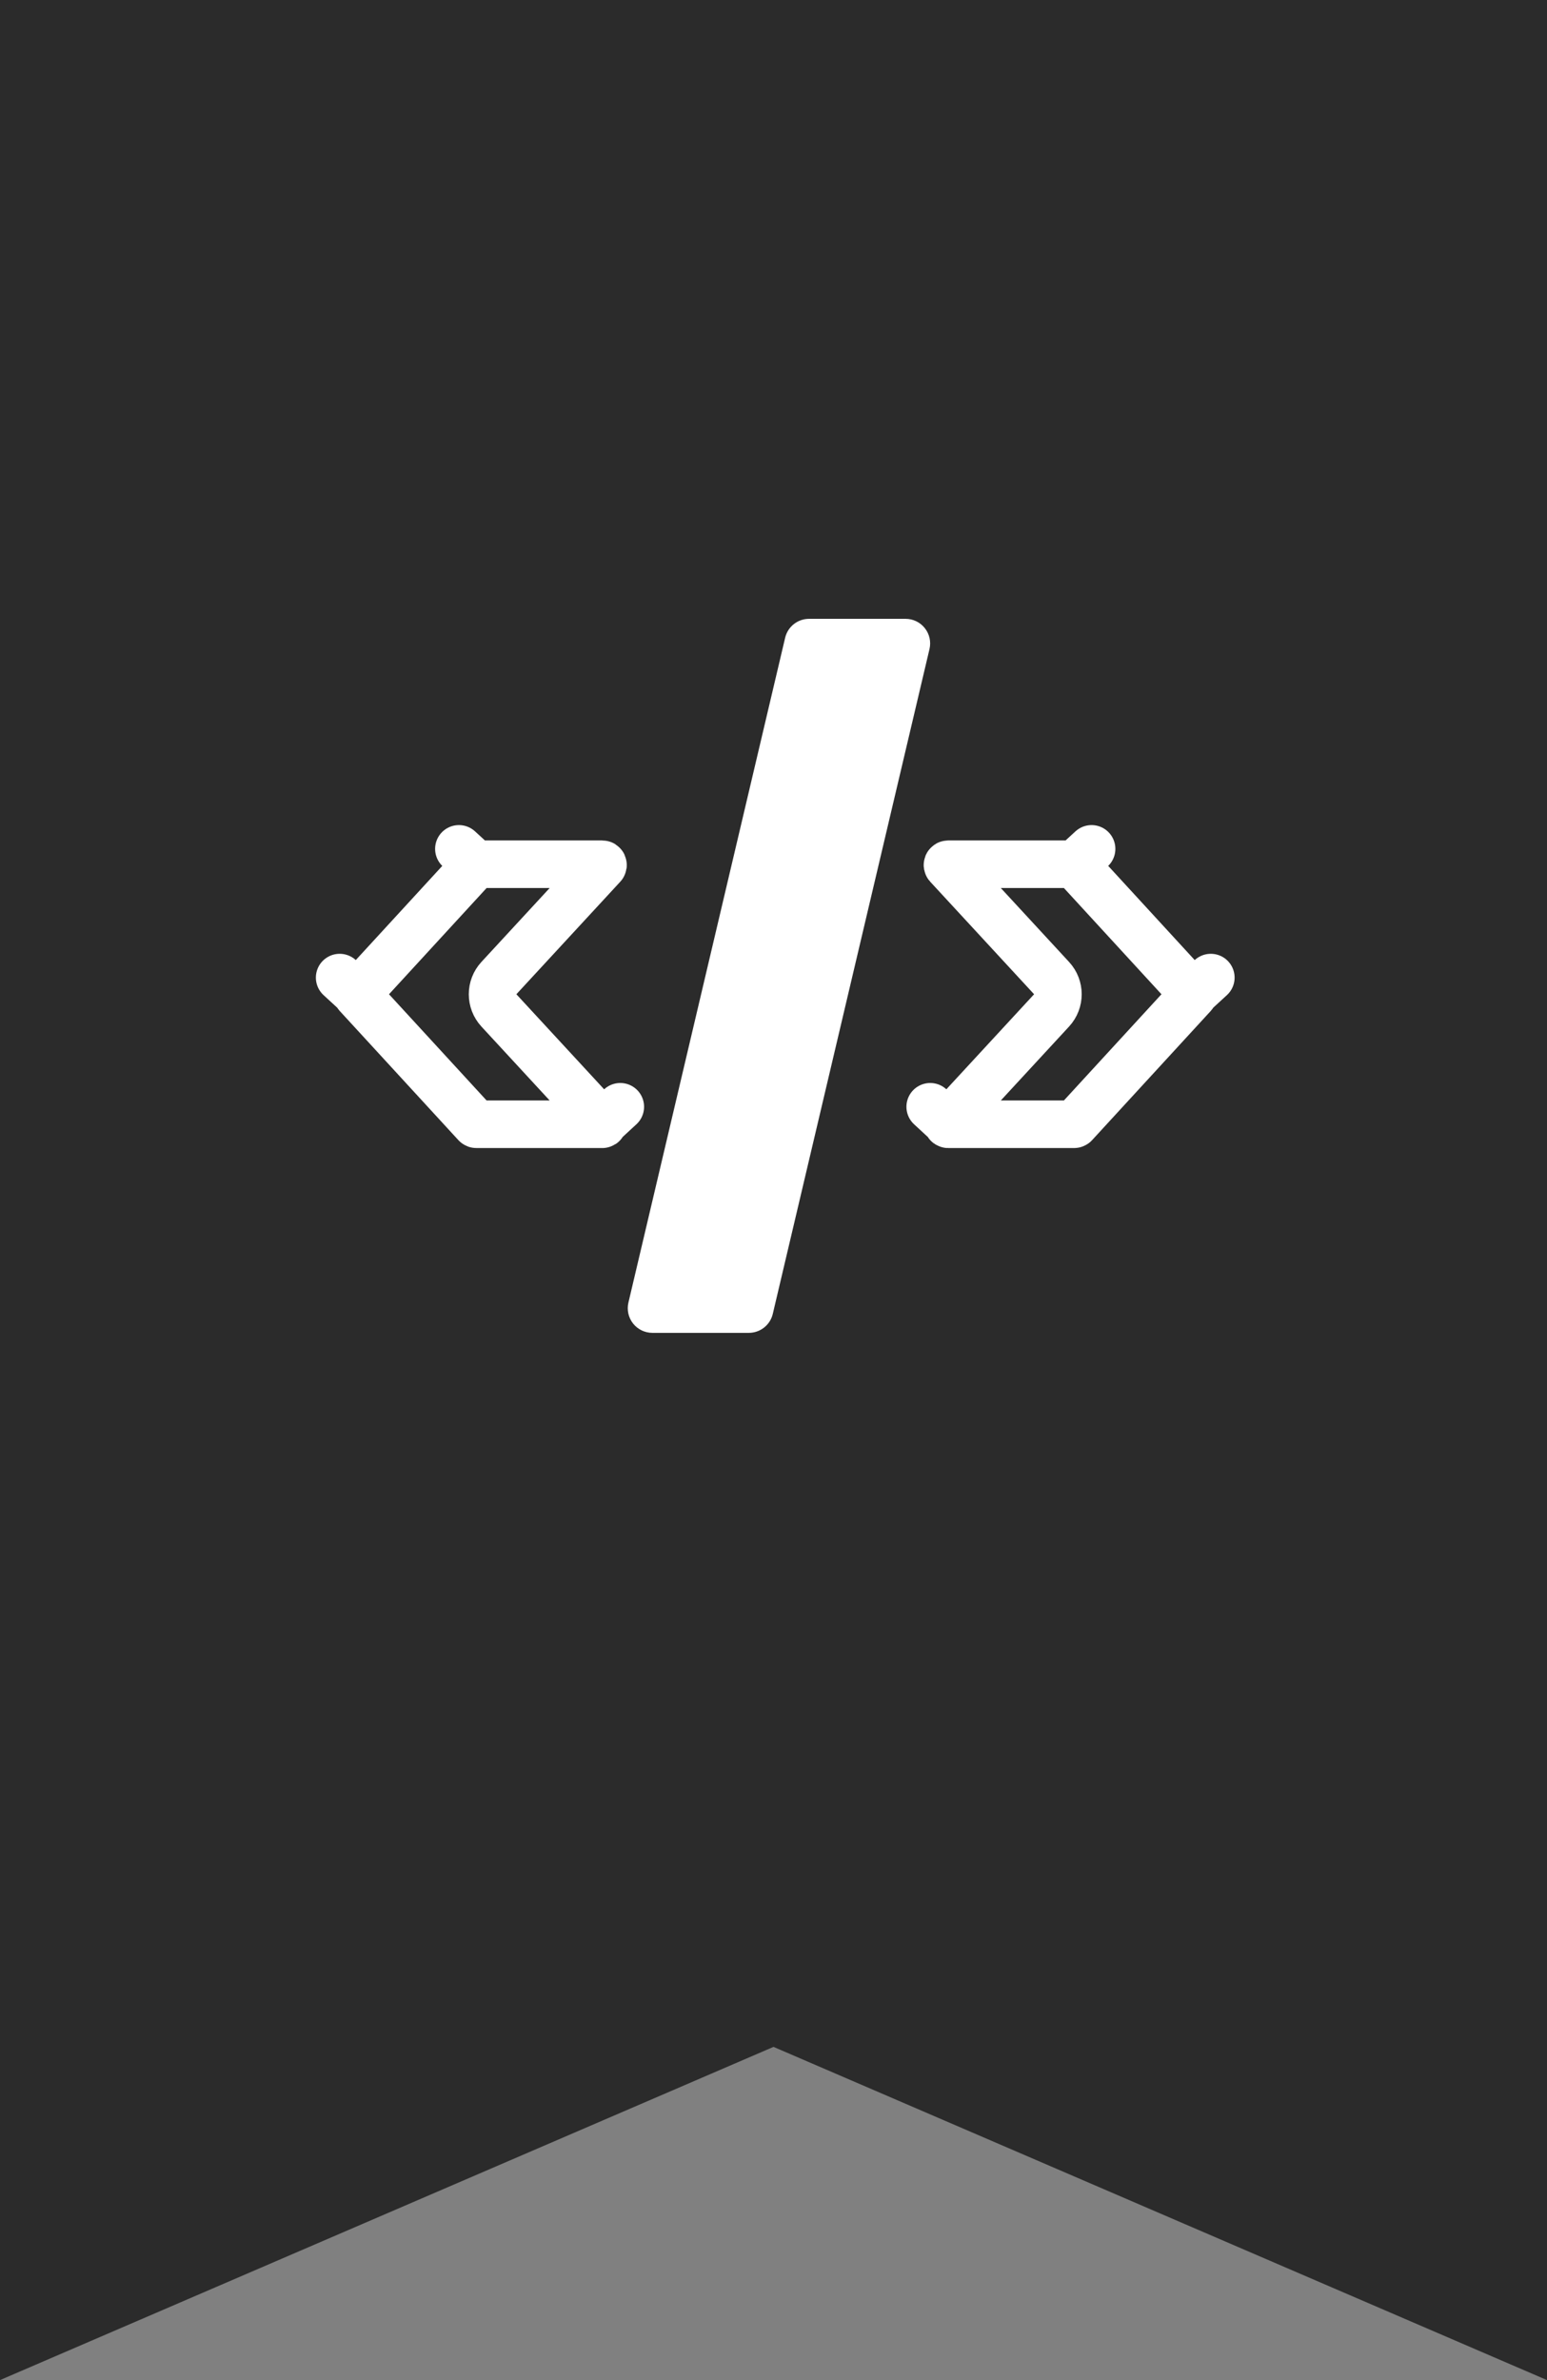 <svg width="65" height="100" viewBox="0 0 65 100" fill="none" xmlns="http://www.w3.org/2000/svg">
<rect x="0" y="0" width="65" height="100" fill="#808080" stroke="none"/>
<path d="M0 0H65V100L32.5 86L0 100V0Z" fill="#2B2B2B"/>
<path d="M39.813 36.331C39.819 36.319 39.831 36.31 39.844 36.31H45.126C45.136 36.31 45.145 36.315 45.151 36.321L45.864 35.666L45.151 36.321L50.138 41.751L50.874 41.074L50.138 41.751C50.15 41.764 50.15 41.783 50.138 41.796L45.151 47.226C45.145 47.233 45.136 47.236 45.126 47.236H39.844C39.831 47.236 39.819 47.229 39.813 47.216C39.808 47.204 39.81 47.19 39.819 47.18L39.085 46.502L39.819 47.18L44.184 42.452C44.538 42.069 44.538 41.478 44.184 41.095L39.819 36.367C39.81 36.357 39.808 36.343 39.813 36.331Z" stroke="white" stroke-width="2" stroke-linejoin="round"/>
<path d="M25.333 36.331C25.328 36.319 25.316 36.31 25.302 36.31H20.02C20.011 36.31 20.002 36.315 19.996 36.321L19.282 35.666L19.996 36.321L15.008 41.751L14.272 41.074L15.008 41.751C14.997 41.764 14.997 41.783 15.008 41.796L19.996 47.226C20.002 47.233 20.011 47.236 20.02 47.236H25.302C25.316 47.236 25.328 47.229 25.333 47.216C25.338 47.204 25.336 47.19 25.327 47.18L26.062 46.502L25.327 47.18L20.962 42.452C20.609 42.069 20.609 41.478 20.962 41.095L25.327 36.367C25.336 36.357 25.338 36.343 25.333 36.331Z" stroke="white" stroke-width="2" stroke-linejoin="round"/>
<path d="M38.858 26.392C39.055 26.64 39.127 26.963 39.054 27.271L32.47 55.203C32.36 55.67 31.944 56 31.464 56H27.411C27.095 56 26.796 55.856 26.6 55.608C26.404 55.36 26.332 55.037 26.404 54.729L32.989 26.797C33.099 26.33 33.515 26 33.995 26H38.048C38.364 26 38.663 26.144 38.858 26.392Z" fill="white"/>
</svg>
